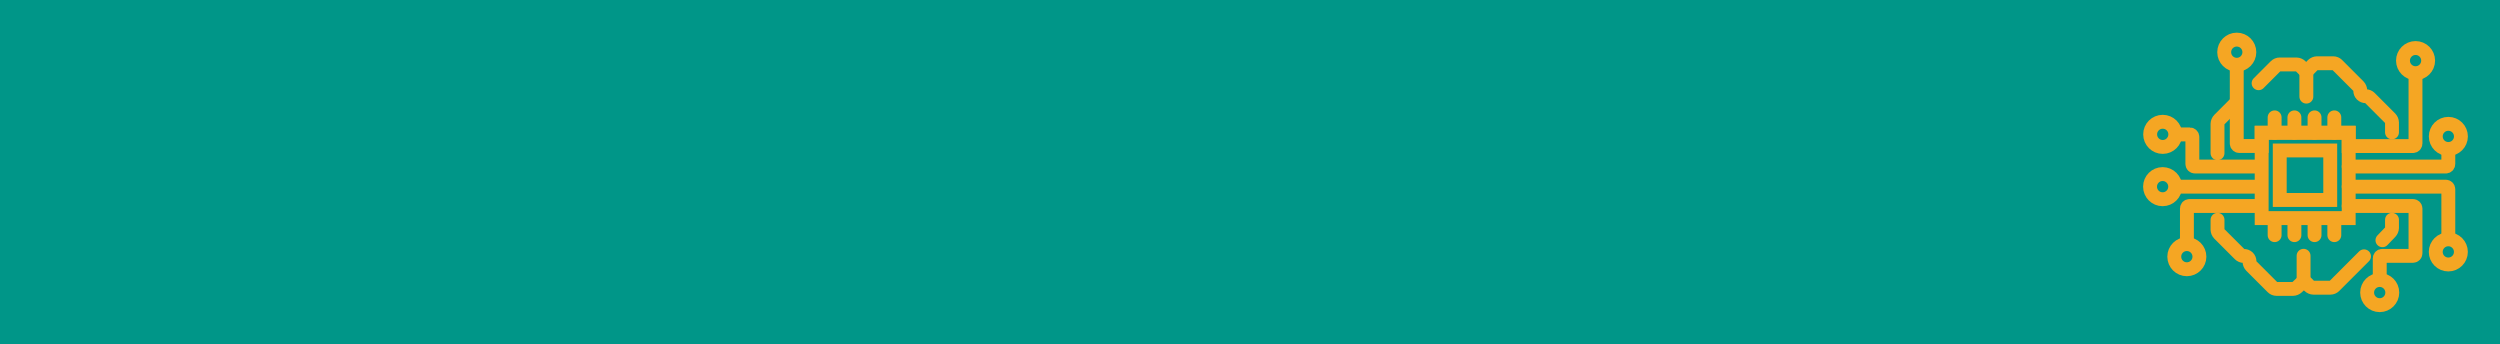 <?xml version="1.0" encoding="UTF-8"?>
<svg width="450px" height="62px" viewBox="0 0 450 62" version="1.1" xmlns="http://www.w3.org/2000/svg" xmlns:xlink="http://www.w3.org/1999/xlink">
    <!-- Generator: Sketch 43.2 (39069) - http://www.bohemiancoding.com/sketch -->
    <title>header small</title>
    <desc>Created with Sketch.</desc>
    <defs></defs>
    <g id="Page-1" stroke="none" stroke-width="1" fill="none" fill-rule="evenodd">
        <g id="Artboard" transform="translate(-123, -373)">
            <g id="header-small" transform="translate(123, 373)">
                <rect id="Rectangle-3" fill="#009688" x="0" y="0" width="450" height="62"></rect>
                <g id="machinelearning" transform="translate(387, 7)" stroke="#F5A623" stroke-width="2.5" stroke-linecap="round">
                    <rect id="Rectangle-path" x="20.098" y="16.89" width="15.665" height="15.366"></rect>
                    <rect id="Rectangle-path" x="23.353" y="20.083" width="9.089" height="8.909"></rect>
                    <path d="M15.614,5.069 L15.614,18.829 C15.614,19.08 15.817,19.283 16.068,19.283 L20.098,19.283 L20.098,16.89 L35.762,16.89 L35.762,19.29 L47.334,19.29 C47.584,19.29 47.788,19.086 47.788,18.835 L47.788,6.528" id="Shape"></path>
                    <ellipse id="Oval" cx="47.801" cy="3.91" rx="2.264" ry="2.266"></ellipse>
                    <ellipse id="Oval" cx="15.62" cy="2.394" rx="2.264" ry="2.266"></ellipse>
                    <ellipse id="Oval" cx="53.704" cy="17.555" rx="2.264" ry="2.266"></ellipse>
                    <ellipse id="Oval" cx="53.698" cy="38.342" rx="2.264" ry="2.266"></ellipse>
                    <ellipse id="Oval" cx="41.347" cy="45.664" rx="2.264" ry="2.266"></ellipse>
                    <ellipse id="Oval" cx="6.633" cy="39.2" rx="2.264" ry="2.266"></ellipse>
                    <ellipse id="Oval" cx="2.271" cy="26.598" rx="2.264" ry="2.266"></ellipse>
                    <ellipse id="Oval" cx="2.29" cy="17.184" rx="2.264" ry="2.266"></ellipse>
                    <path d="M35.762,22.976 L53.244,22.976 C53.495,22.976 53.698,22.773 53.698,22.522 L53.698,20.288" id="Shape"></path>
                    <path d="M19.791,22.976 L8.079,22.976 C7.828,22.976 7.625,22.773 7.625,22.522 L7.625,17.651 C7.625,17.4 7.421,17.197 7.17,17.197 L5.117,17.197" id="Shape"></path>
                    <path d="M19.791,26.598 L4.957,26.598" id="Shape"></path>
                    <path d="M35.762,26.598 L53.244,26.598 C53.495,26.598 53.698,26.802 53.698,27.053 L53.698,35.616" id="Shape"></path>
                    <path d="M19.791,30.08 L7.1,30.08 C6.849,30.08 6.646,30.283 6.646,30.534 L6.646,36.544" id="Shape"></path>
                    <path d="M22.432,14.125 L22.432,16.89" id="Shape"></path>
                    <path d="M25.995,14.125 L25.995,16.89" id="Shape"></path>
                    <path d="M29.616,14.125 L29.616,16.89" id="Shape"></path>
                    <path d="M33.178,14.125 L33.178,16.89" id="Shape"></path>
                    <path d="M22.432,32.563 L22.432,35.328" id="Shape"></path>
                    <path d="M25.995,32.563 L25.995,35.328" id="Shape"></path>
                    <path d="M29.616,32.563 L29.616,35.328" id="Shape"></path>
                    <path d="M33.178,32.563 L33.178,35.328" id="Shape"></path>
                    <path d="M35.762,30.08 L47.334,30.08 C47.584,30.08 47.788,30.283 47.788,30.534 L47.788,38.598 C47.788,38.849 47.584,39.053 47.334,39.053 L41.807,39.053 C41.556,39.053 41.353,39.256 41.353,39.507 L41.353,42.88" id="Shape"></path>
                    <path d="M12.153,20.576 L12.153,15.29 C12.163,15.015 12.272,14.754 12.46,14.554 L15.287,11.725" id="Shape"></path>
                    <path d="M19.548,7.981 L22.618,4.909 C22.811,4.711 23.077,4.6 23.353,4.602 L26.366,4.602 C26.64,4.611 26.902,4.721 27.102,4.909 L27.837,5.645 C28.04,5.843 28.152,6.116 28.144,6.4 L28.144,10.394" id="Shape"></path>
                    <path d="M43.56,16.826 L43.56,15.046 C43.55,14.772 43.441,14.51 43.253,14.31 L39.568,10.624 C39.375,10.426 39.11,10.315 38.833,10.317 L38.833,10.317 C38.57,10.32 38.318,10.218 38.132,10.032 C37.947,9.846 37.844,9.594 37.848,9.331 L37.848,9.267 C37.838,8.993 37.729,8.731 37.541,8.531 L33.703,4.691 C33.51,4.493 33.244,4.382 32.967,4.384 L30.063,4.384 C29.789,4.394 29.528,4.503 29.328,4.691 L28.08,5.952" id="Shape"></path>
                    <path d="M43.56,32.563 L43.56,34.035 C43.55,34.31 43.441,34.571 43.253,34.771 L41.839,36.243" id="Shape"></path>
                    <path d="M38.526,39.136 L33.185,44.48 C32.992,44.678 32.726,44.789 32.449,44.787 L29.424,44.787 C29.149,44.777 28.888,44.668 28.688,44.48 L27.952,43.744 C27.754,43.551 27.643,43.285 27.645,43.008 L27.645,39.04" id="Shape"></path>
                    <path d="M12.153,32.563 L12.153,34.342 C12.163,34.617 12.272,34.878 12.46,35.078 L16.145,38.765 C16.338,38.963 16.603,39.074 16.88,39.072 L16.88,39.072 C17.15,39.056 17.415,39.153 17.61,39.34 C17.805,39.527 17.914,39.787 17.91,40.058 L17.91,40.122 C17.92,40.396 18.029,40.658 18.217,40.858 L22.055,44.698 C22.248,44.896 22.514,45.007 22.791,45.005 L25.739,45.005 C26.014,44.995 26.275,44.886 26.475,44.698 L27.716,43.52" id="Shape"></path>
                </g>
            </g>
        </g>
    </g>
</svg>